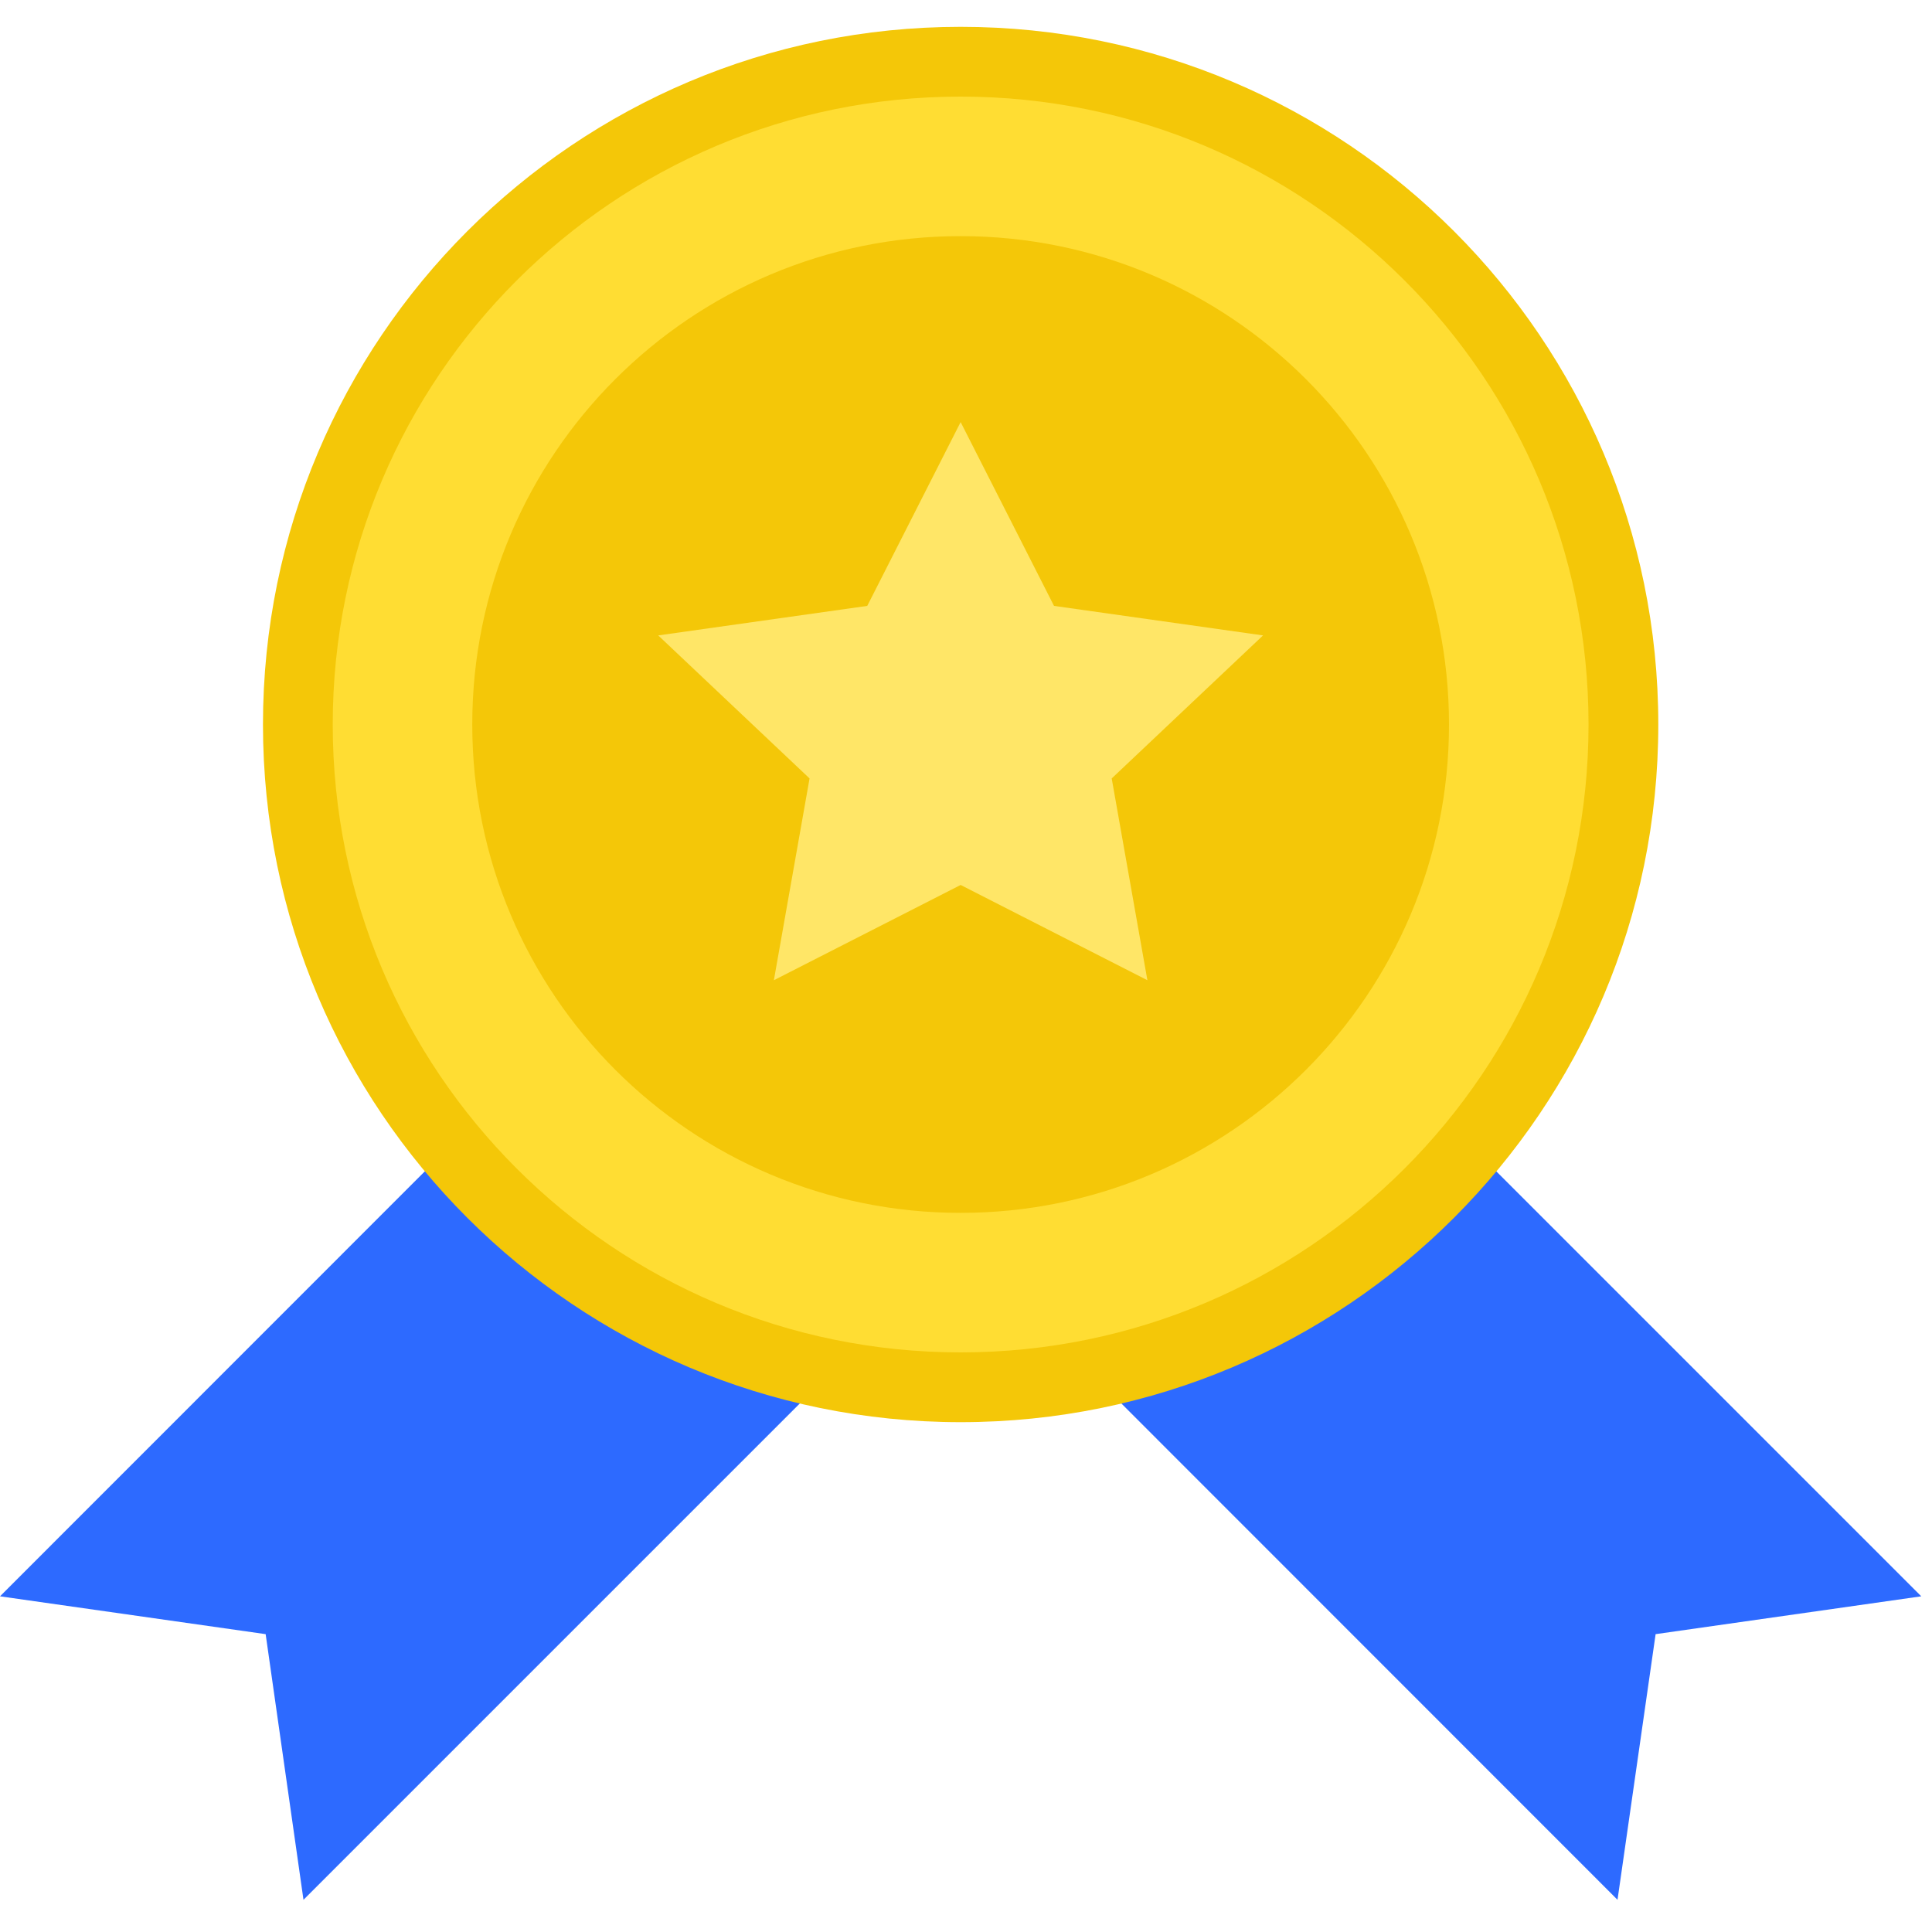<svg width="72" height="72" viewBox="0 0 72 72" fill="none" xmlns="http://www.w3.org/2000/svg">
<g clip-path="url(#clip0_8359_35513)">
<path d="M39.6 42.51L11.31 70.8L9.9 60.9L0 59.49L28.28 31.2L39.6 42.51Z" fill="#2D6AFF"/>
<path d="M32 42.51L60.28 70.8L61.7 60.9L71.6 59.49L43.31 31.2L32 42.51Z" fill="#2D6AFF"/>
<path d="M35.8 53C50.16 53 61.8 41.359 61.8 27C61.8 12.641 50.16 1 35.8 1C21.441 1 9.8 12.641 9.8 27C9.8 41.359 21.441 53 35.8 53Z" fill="#F4C708"/>
<path d="M35.8 50.4C48.723 50.4 59.2 39.923 59.2 27C59.2 14.076 48.723 3.6 35.8 3.6C22.876 3.6 12.4 14.076 12.4 27C12.4 39.923 22.876 50.4 35.8 50.4Z" fill="#FFDD33"/>
<path d="M35.8 45.2C45.852 45.2 54 37.052 54 27C54 16.948 45.852 8.8 35.8 8.8C25.748 8.8 17.6 16.948 17.6 27C17.6 37.052 25.748 45.2 35.8 45.2Z" fill="#F4C708"/>
<path d="M35.8 15.73L39.28 22.58L47.07 23.68L41.43 29.01L42.76 36.53L35.8 32.98L28.84 36.53L30.17 29.01L24.53 23.68L32.32 22.58L35.8 15.73Z" fill="#FFE667"/>
</g>
<defs>
<clipPath id="clip0_8359_35513">
<rect width="71.6" height="69.8" fill="white" transform="translate(0 1)"/>
</clipPath>
</defs>
</svg>
